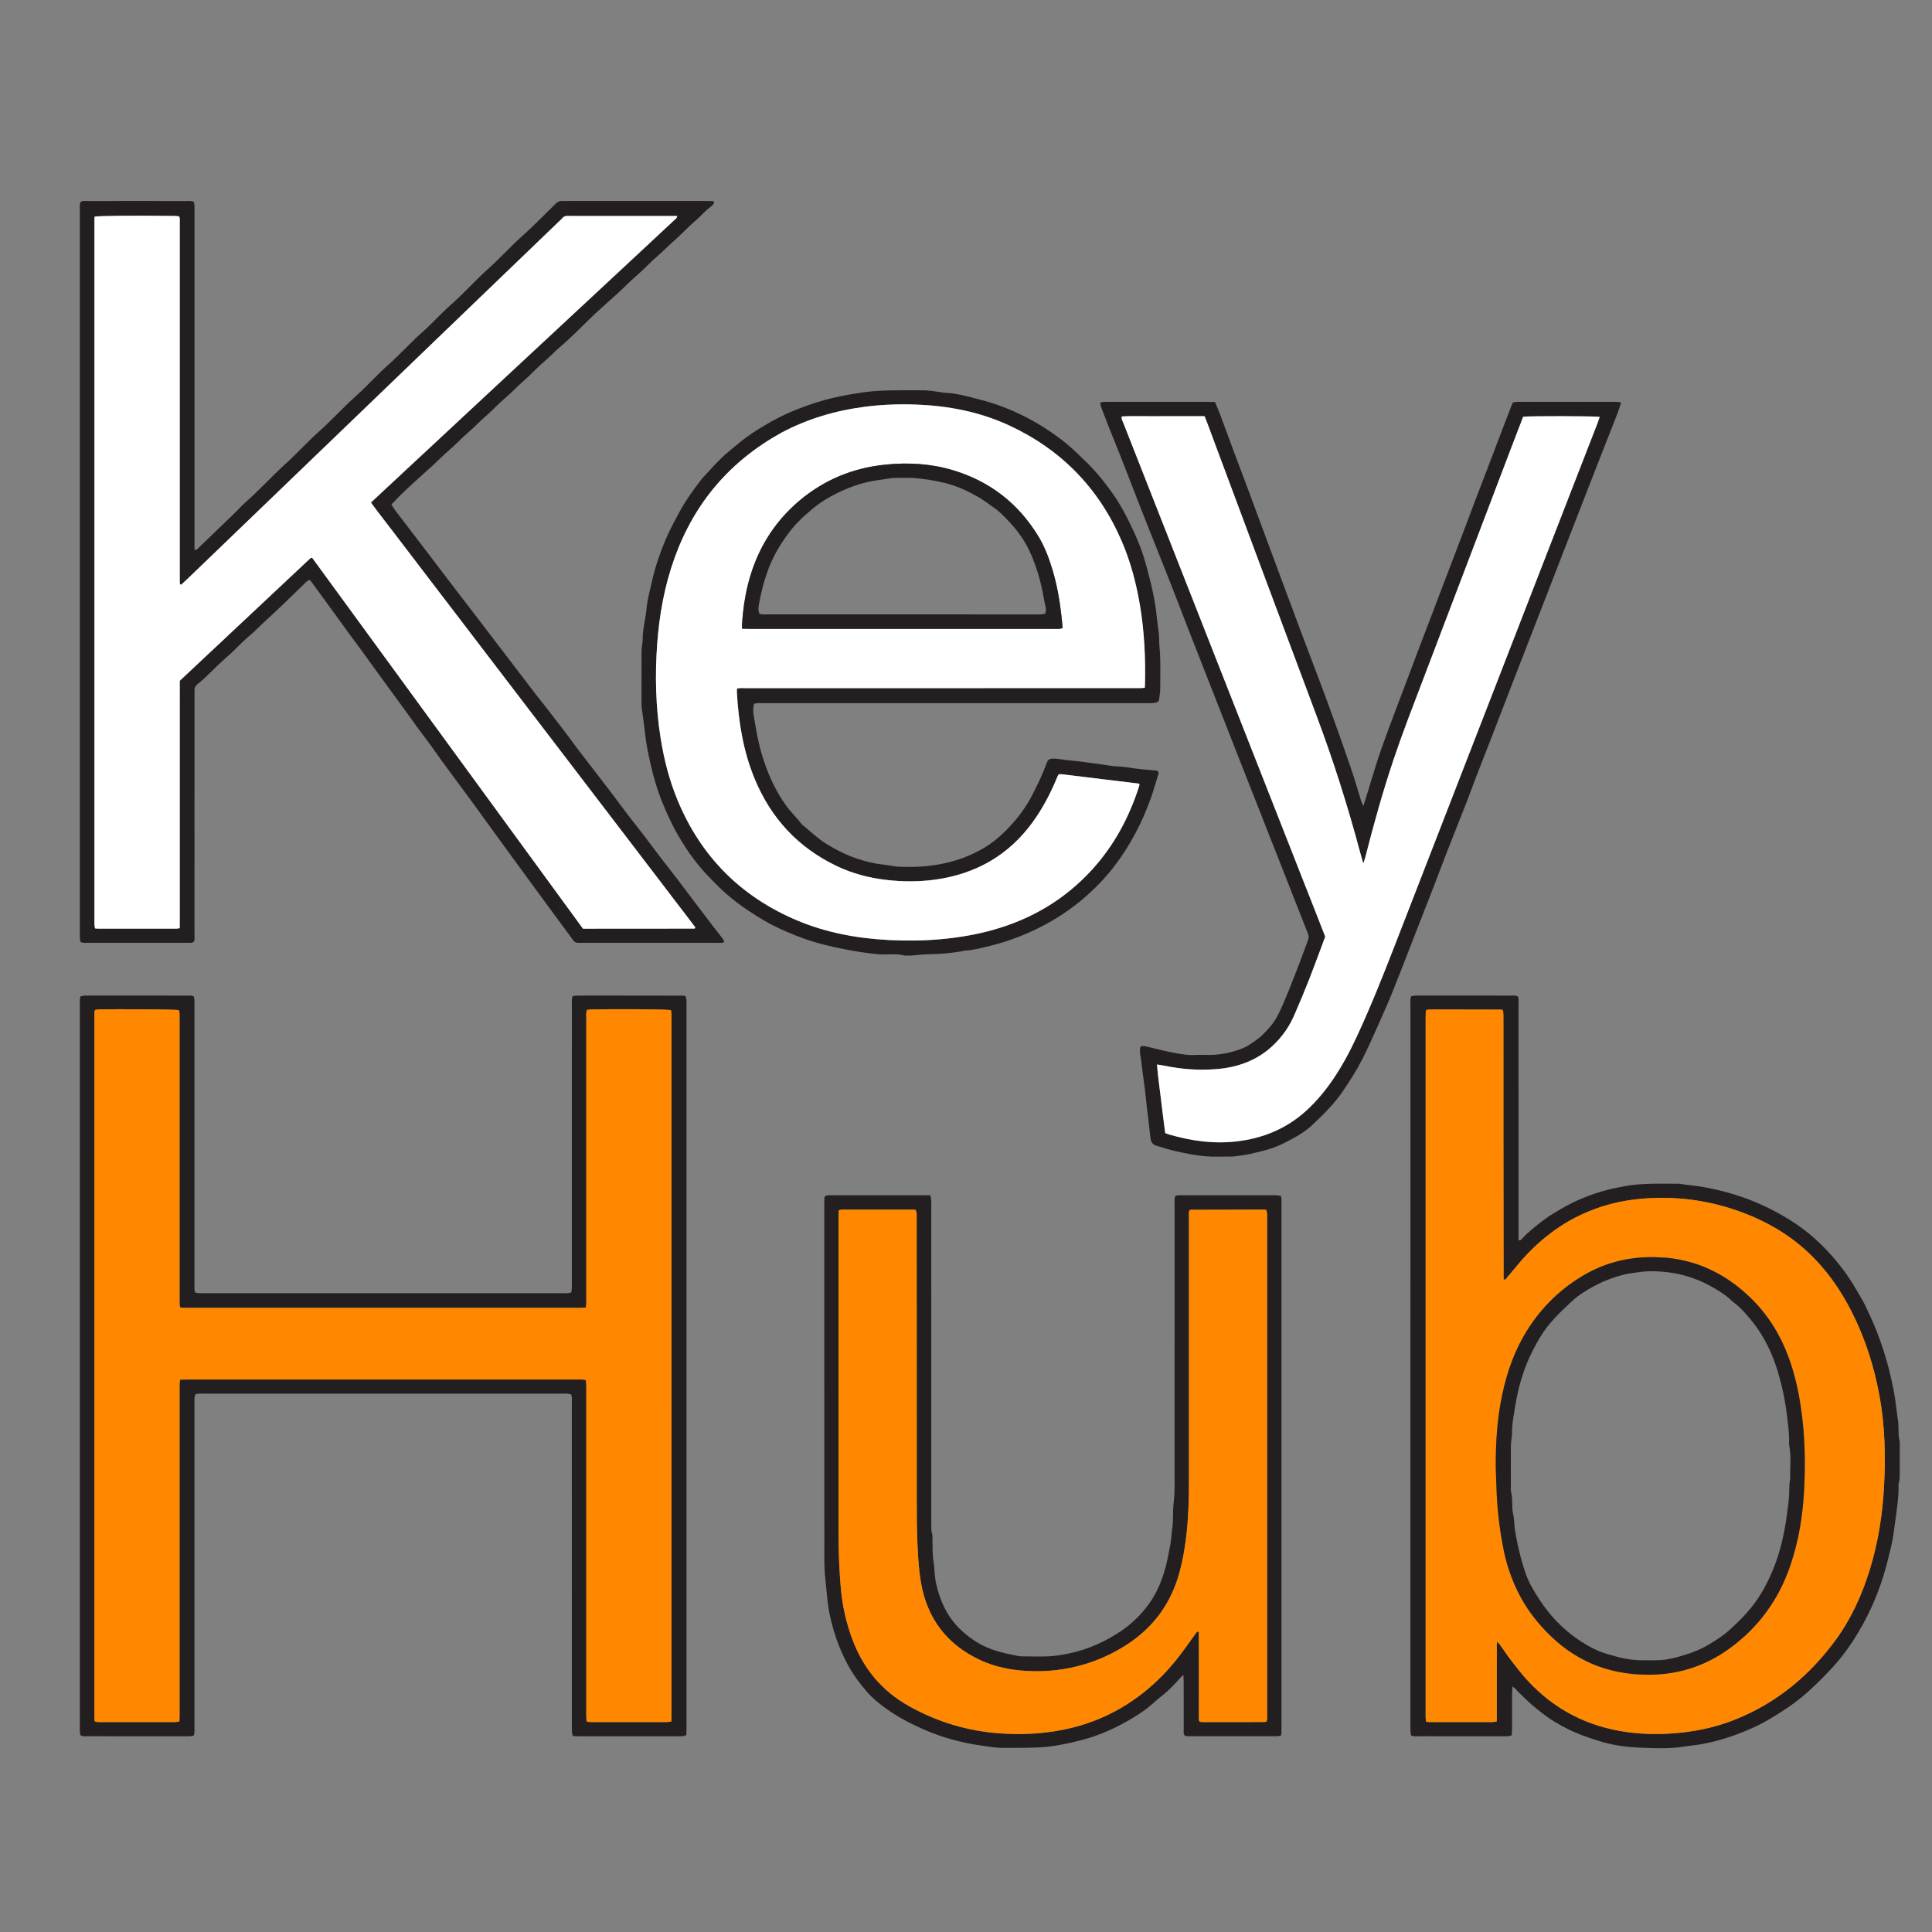 <svg version="1.1" id="Layer_1" xmlns="http://www.w3.org/2000/svg" xmlns:xlink="http://www.w3.org/1999/xlink" x="0px" y="0px"
	 width="100%" viewBox="0 0 6000 6000" enable-background="new 0 0 6000 6000" xml:space="preserve">
<rect x="0" y="0" width="6000" height="6000" fill="#808080" stroke="none"/>
<path fill="#231f20" opacity="1" stroke="none" 
	d="
M1888,3091.867 
	C1967.325,3091.946 2044.649,3092.017 2121.974,3092.159 
	C2123.915,3092.162 2125.854,3092.956 2128.841,3093.611 
	C2129.773,3096.926 2131.336,3100.542 2131.71,3104.276 
	C2132.239,3109.559 2131.915,3114.929 2131.915,3120.262 
	C2131.919,3868.202 2131.919,4616.143 2131.903,5364.083 
	C2131.903,5372.023 2131.669,5379.963 2131.533,5388.603 
	C2126.95,5389.928 2123.349,5391.474 2119.618,5391.919 
	C2115.014,5392.468 2110.301,5392.125 2105.635,5392.126 
	C2004.309,5392.131 1902.984,5392.141 1801.659,5392.106 
	C1794.406,5392.103 1787.154,5391.76 1779.218,5391.558 
	C1777.982,5386.877 1776.429,5383.226 1776.159,5379.481 
	C1775.679,5372.848 1775.956,5366.159 1775.956,5359.493 
	C1775.953,5025.52 1775.964,4691.546 1775.89,4357.573 
	C1775.888,4349.01 1777.271,4340.27 1773.823,4330.818 
	C1770.525,4330.01 1766.851,4328.636 1763.086,4328.304 
	C1757.792,4327.837 1752.43,4328.124 1747.097,4328.124 
	C1375.794,4328.122 1004.49,4328.111 633.186,4328.188 
	C624.645,4328.19 615.897,4326.72 606.455,4330.43 
	C605.693,4333.755 604.336,4337.447 604.098,4341.21 
	C603.678,4347.851 603.922,4354.535 603.922,4361.201 
	C603.919,4695.174 603.927,5029.148 603.872,5363.122 
	C603.87,5371.659 605.002,5380.363 601.855,5389.729 
	C598.089,5390.511 594.372,5391.543 590.586,5391.991 
	C587.296,5392.38 583.929,5392.126 580.596,5392.126 
	C477.271,5392.129 373.946,5392.156 270.621,5392.066 
	C264.102,5392.06 257.28,5393.455 249.924,5388.91 
	C249.392,5386.007 248.317,5382.252 248.095,5378.447 
	C247.746,5372.467 247.955,5366.454 247.955,5360.455 
	C247.953,4614.514 247.948,3868.573 248.005,3122.632 
	C248.006,3113.45 246.774,3104.084 250.049,3094.1 
	C253.991,3093.353 257.739,3092.466 261.538,3091.986 
	C264.165,3091.655 266.863,3091.871 269.529,3091.871 
	C373.521,3091.868 477.512,3091.842 581.504,3091.931 
	C588.009,3091.937 594.846,3090.491 602.13,3095.216 
	C602.62,3098.189 603.613,3101.97 603.79,3105.789 
	C604.098,3112.442 603.917,3119.117 603.917,3125.783 
	C603.919,3413.094 603.906,3700.405 603.98,3987.715 
	C603.982,3996.209 602.555,4004.953 606.431,4014.258 
	C610.221,4014.885 613.993,4015.8 617.811,4016.068 
	C622.456,4016.394 627.139,4016.191 631.805,4016.191 
	C1003.775,4016.194 1375.746,4016.204 1747.716,4016.129 
	C1756.192,4016.127 1764.95,4017.644 1774.151,4013.535 
	C1774.74,4009.693 1775.667,4005.896 1775.833,4002.067 
	C1776.121,3995.413 1775.951,3988.738 1775.951,3982.072 
	C1775.953,3694.762 1775.941,3407.451 1776.014,3120.141 
	C1776.016,3111.658 1774.583,3102.913 1778.629,3093.369 
	C1784.44,3092.868 1790.228,3091.966 1796.021,3091.938 
	C1826.013,3091.791 1856.007,3091.868 1888,3091.867 
M1800.968,4061.802 
	C1396.322,4061.802 991.675,4061.804 587.029,4061.803 
	C581.696,4061.803 576.354,4061.971 571.033,4061.72 
	C567.201,4061.541 563.395,4060.795 559.46,4060.287 
	C556.515,4051.567 557.664,4043.542 557.662,4035.694 
	C557.598,3746.374 557.608,3457.054 557.606,3167.735 
	C557.606,3161.069 557.783,3154.393 557.475,3147.74 
	C557.301,3143.984 556.305,3140.266 555.746,3136.931 
	C538.013,3134.512 354.207,3133.264 304.792,3135.13 
	C301.596,3135.25 298.426,3136.047 295.306,3136.52 
	C294.457,3139.082 293.312,3140.924 293.312,3142.766 
	C293.226,3875.393 293.217,4608.019 293.288,5340.646 
	C293.288,5342.474 294.479,5344.302 295.398,5346.949 
	C299.193,5347.33 303.044,5348.05 306.896,5348.053 
	C386.226,5348.113 465.555,5348.118 544.885,5348 
	C548.67,5347.995 552.453,5346.747 557.347,5345.881 
	C557.439,5336.576 557.597,5327.97 557.597,5319.364 
	C557.61,4984.046 557.608,4648.729 557.61,4313.411 
	C557.61,4307.412 557.45,4301.403 557.728,4295.416 
	C557.877,4292.214 558.803,4289.047 559.619,4284.528 
	C568.016,4284.391 575.886,4284.15 583.757,4284.15 
	C987.071,4284.132 1390.385,4284.134 1793.699,4284.135 
	C1798.366,4284.135 1803.043,4283.959 1807.695,4284.218 
	C1811.514,4284.431 1815.304,4285.169 1819.57,4285.736 
	C1822.039,4305.202 1820.514,4323.801 1820.786,4342.33 
	C1821.06,4360.992 1820.846,4379.661 1820.846,4398.326 
	C1820.846,4416.992 1820.846,4435.658 1820.846,4454.324 
	C1820.846,4472.989 1820.846,4491.655 1820.846,4510.321 
	C1820.846,4528.32 1820.846,4546.319 1820.846,4564.318 
	C1820.846,4582.984 1820.846,4601.65 1820.846,4620.316 
	C1820.846,4638.981 1820.846,4657.647 1820.846,4676.313 
	C1820.846,4694.979 1820.846,4713.645 1820.846,4732.311 
	C1820.846,4750.976 1820.846,4769.642 1820.846,4788.308 
	C1820.846,4806.974 1820.846,4825.639 1820.846,4844.305 
	C1820.846,4862.971 1820.846,4881.637 1820.846,4900.303 
	C1820.846,4918.968 1820.846,4937.634 1820.846,4956.3 
	C1820.846,4974.966 1820.846,4993.631 1820.846,5012.297 
	C1820.846,5030.963 1820.846,5049.629 1820.846,5068.294 
	C1820.846,5086.293 1820.846,5104.293 1820.846,5122.292 
	C1820.846,5140.958 1820.846,5159.624 1820.846,5178.29 
	C1820.846,5196.955 1820.846,5215.621 1820.846,5234.287 
	C1820.846,5252.953 1820.715,5271.619 1820.884,5290.284 
	C1821.05,5308.78 1820.108,5327.331 1821.656,5346.751 
	C1827.419,5347.281 1831.895,5348.048 1836.372,5348.053 
	C1914.368,5348.124 1992.364,5348.128 2070.361,5348.03 
	C2074.821,5348.024 2079.281,5347.001 2085.026,5346.293 
	C2085.149,5336.855 2085.36,5328.291 2085.36,5319.727 
	C2085.375,4601.094 2085.374,3882.461 2085.372,3163.829 
	C2085.372,3158.496 2085.557,3153.15 2085.256,3147.834 
	C2085.043,3144.062 2084.155,3140.328 2083.629,3136.963 
	C2063.954,3134.221 1909.59,3133.129 1834.715,3135.101 
	C1830.854,3135.202 1827.012,3135.977 1822.64,3136.501 
	C1819.739,3145.479 1820.9,3154.164 1820.898,3162.665 
	C1820.836,3451.984 1820.846,3741.304 1820.846,4030.624 
	C1820.846,4036.624 1821.026,4042.631 1820.772,4048.62 
	C1820.611,4052.439 1819.805,4056.231 1819.213,4060.584 
	C1813.847,4061.031 1809.272,4061.412 1800.968,4061.802 
z"/>
<path fill="#231f20" opacity="1" stroke="none" 
	d="
M1690.383,2189.675 
	C1712.735,2218.724 1734.402,2246.49 1755.793,2274.466 
	C1766.691,2288.718 1777.034,2303.394 1787.745,2317.792 
	C1794.487,2326.856 1801.421,2335.778 1808.313,2344.73 
	C1837.51,2382.649 1866.85,2420.46 1895.886,2458.502 
	C1913.633,2481.753 1930.732,2505.498 1948.474,2528.752 
	C1965.003,2550.415 1982.169,2571.591 1998.742,2593.22 
	C2016.538,2616.444 2033.824,2640.057 2051.601,2663.296 
	C2068.55,2685.454 2085.987,2707.24 2102.949,2729.389 
	C2120.323,2752.078 2137.345,2775.035 2154.585,2797.826 
	C2174.235,2823.804 2193.891,2849.779 2213.675,2875.656 
	C2223.768,2888.859 2234.255,2901.761 2244.312,2914.991 
	C2246.54,2917.921 2247.705,2921.658 2249.676,2925.668 
	C2242.073,2929.297 2235.388,2927.96 2228.979,2927.968 
	C2149.656,2928.062 2070.332,2928.029 1991.009,2928.029 
	C1930.349,2928.029 1869.69,2928.031 1809.031,2928.026 
	C1804.365,2928.026 1799.698,2927.887 1795.034,2927.98 
	C1788.493,2928.112 1783.912,2925.413 1780.011,2919.985 
	C1766.037,2900.54 1751.612,2881.418 1737.418,2862.13 
	C1704.309,2817.138 1671.153,2772.179 1638.166,2727.097 
	C1601.645,2677.184 1565.257,2627.174 1528.878,2577.157 
	C1511.277,2552.958 1493.986,2528.531 1476.28,2504.41 
	C1440.086,2455.1 1403.651,2405.966 1367.441,2356.667 
	C1358.387,2344.341 1350.016,2331.512 1340.969,2319.181 
	C1324.867,2297.233 1308.411,2275.545 1292.257,2253.635 
	C1283.969,2242.395 1276.113,2230.838 1267.891,2219.549 
	C1244.401,2187.3 1220.771,2155.153 1197.295,2122.894 
	C1172.64,2089.015 1148.148,2055.016 1123.489,2021.14 
	C1109.007,2001.246 1094.269,1981.54 1079.768,1961.661 
	C1057.82,1931.572 1036.001,1901.389 1014.086,1871.276 
	C997.661,1848.707 981.187,1826.173 964.659,1803.678 
	C963.939,1802.698 962.468,1802.27 960.279,1800.932 
	C957.542,1802.737 954.131,1804.562 951.237,1807.001 
	C947.681,1809.998 944.602,1813.554 941.238,1816.787 
	C903.788,1852.768 867.072,1889.563 828.54,1924.345 
	C809.747,1941.31 792.432,1959.865 773.073,1976.033 
	C749.986,1995.316 730.292,2018.069 707.625,2037.569 
	C682.828,2058.901 660.185,2082.34 636.587,2104.846 
	C628.904,2112.174 620.482,2118.727 612.38,2125.613 
	C606.397,2130.698 603.542,2137.018 604.015,2144.976 
	C604.331,2150.29 604.058,2155.638 604.058,2160.97 
	C604.057,2406.94 604.073,2652.91 603.99,2898.879 
	C603.987,2907.417 605.466,2916.165 602.31,2924.104 
	C597.003,2929.38 590.704,2927.932 584.893,2927.959 
	C554.231,2928.101 523.568,2928.029 492.905,2928.029 
	C419.58,2928.03 346.256,2928.073 272.932,2927.96 
	C265.736,2927.949 258.28,2929.414 250.193,2925.22 
	C249.569,2922.195 248.366,2918.471 248.119,2914.684 
	C247.728,2908.709 247.959,2902.692 247.959,2896.693 
	C247.957,2149.452 247.952,1402.211 248.011,654.97 
	C248.012,645.788 246.75,636.419 249.612,627.789 
	C256.84,622.505 264.413,624.32 271.525,624.294 
	C317.519,624.129 363.513,624.209 409.508,624.209 
	C466.167,624.209 522.827,624.152 579.486,624.282 
	C586.655,624.299 594.131,622.785 602.184,627.269 
	C602.719,630.414 603.741,634.179 603.923,637.983 
	C604.24,644.635 604.055,651.311 604.055,657.976 
	C604.058,1000.601 604.057,1343.225 604.057,1685.849 
	C604.057,1693.077 604.057,1700.304 604.057,1706.94 
	C609.359,1709.466 611.523,1706.418 613.785,1704.241 
	C652.161,1667.297 690.532,1630.345 728.804,1593.292 
	C741.254,1581.238 752.827,1568.215 765.826,1556.802 
	C807.923,1519.841 845.245,1477.903 886.727,1440.45 
	C922.385,1408.256 954.467,1372.485 990.251,1340.629 
	C1029.118,1306.028 1063.788,1267.137 1102.506,1232.586 
	C1138.359,1200.59 1170.332,1164.711 1206.071,1132.799 
	C1242.393,1100.367 1274.961,1064.082 1311.27,1031.843 
	C1342.716,1003.922 1370.666,972.508 1402.068,944.754 
	C1442.562,908.965 1478.461,868.466 1518.602,832.503 
	C1554.388,800.442 1586.413,764.613 1622.173,732.731 
	C1658.025,700.768 1691.268,666.245 1725.509,632.698 
	C1731.713,626.618 1738.307,623.511 1746.88,624.175 
	C1750.193,624.432 1753.542,624.21 1756.875,624.21 
	C1902.857,624.209 2048.839,624.203 2194.821,624.227 
	C2202.037,624.228 2209.254,624.49 2215.427,624.609 
	C2218.917,629.562 2216.999,632.283 2214.681,634.765 
	C2211.954,637.685 2209.388,640.939 2206.147,643.166 
	C2188.961,654.973 2176.254,671.653 2160.498,684.897 
	C2135.973,705.511 2114.605,729.443 2090.505,750.339 
	C2074.367,764.332 2059.854,779.964 2043.654,793.713 
	C2019.744,814.008 1998.779,837.422 1975.092,857.758 
	C1956.335,873.863 1939.372,891.661 1921.22,908.279 
	C1897.687,929.823 1873.586,950.749 1850.113,972.357 
	C1836.389,984.991 1823.573,998.606 1810.063,1011.479 
	C1786.456,1033.971 1763.423,1057.166 1738.608,1078.252 
	C1722.824,1091.665 1708.89,1106.92 1693.14,1120.172 
	C1668.625,1140.799 1647.296,1164.791 1623.177,1185.651 
	C1604.996,1201.376 1588.927,1219.247 1570.593,1234.577 
	C1548.558,1253.001 1529.548,1274.577 1507.815,1293.09 
	C1489.506,1308.687 1473.426,1326.529 1455.19,1341.978 
	C1434.309,1359.667 1416.003,1380.065 1395.235,1397.644 
	C1377.378,1412.76 1361.348,1429.603 1344.18,1445.321 
	C1319.666,1467.766 1294.557,1489.565 1270.238,1512.216 
	C1251.759,1529.427 1233.788,1547.218 1215.698,1566.498 
	C1219.526,1572.711 1222.498,1578.576 1226.412,1583.724 
	C1261.015,1629.225 1295.814,1674.576 1330.495,1720.017 
	C1355.902,1753.306 1381.155,1786.713 1406.593,1819.977 
	C1433.247,1854.832 1460.077,1889.551 1486.762,1924.381 
	C1507.776,1951.809 1528.684,1979.319 1549.646,2006.789 
	C1588.761,2058.046 1627.84,2109.331 1667.034,2160.527 
	C1674.309,2170.03 1682.056,2179.171 1690.383,2189.675 
M1418.805,992.8 
	C1142.161,1259.003 865.52,1525.209 588.864,1791.4 
	C580.703,1799.253 572.389,1806.948 564.133,1814.702 
	C563.664,1815.143 563.103,1815.693 562.533,1815.762 
	C561.94,1815.833 561.285,1815.381 560.656,1815.159 
	C560.17,1814.802 559.543,1814.536 559.236,1814.063 
	C558.888,1813.529 558.789,1812.816 558.651,1812.165 
	C558.515,1811.519 558.443,1810.857 558.385,1810.198 
	C558.326,1809.534 558.31,1808.867 558.292,1808.2 
	C558.273,1807.534 558.272,1806.868 558.267,1806.201 
	C558.261,1805.535 558.259,1804.868 558.257,1804.202 
	C558.255,1803.535 558.256,1802.868 558.256,1802.202 
	C558.256,1800.869 558.256,1799.536 558.256,1798.202 
	C558.257,1429.589 558.257,1060.976 558.257,692.363 
	C558.257,691.696 558.256,691.029 558.256,690.363 
	C558.256,689.696 558.256,689.03 558.255,688.363 
	C558.253,687.03 558.252,685.697 558.249,684.364 
	C558.247,683.697 558.243,683.031 558.237,682.364 
	C558.231,681.698 558.232,681.031 558.212,680.365 
	C558.193,679.699 558.16,679.033 558.118,678.368 
	C558.076,677.703 558.083,677.025 557.946,676.378 
	C557.813,675.745 557.564,675.128 557.298,674.533 
	C557.027,673.926 556.674,673.356 555.84,671.813 
	C551.932,671.458 547.424,670.746 542.908,670.684 
	C424.978,669.067 310.783,669.964 293.813,672.823 
	C292.814,680.892 293.265,689.491 293.265,698.027 
	C293.244,1417.922 293.245,2137.818 293.246,2857.714 
	C293.246,2862.38 293.024,2867.06 293.323,2871.707 
	C293.568,2875.527 294.434,2879.307 295.041,2883.208 
	C298.554,2883.559 301.18,2884.048 303.807,2884.05 
	C385.129,2884.09 466.45,2884.097 547.772,2884.028 
	C550.83,2884.025 553.888,2883.214 558.227,2882.597 
	C558.283,2844.785 558.25,2808.219 558.256,2771.654 
	C558.261,2734.992 558.257,2698.331 558.257,2661.669 
	C558.257,2625.008 558.257,2588.347 558.257,2551.686 
	C558.257,2515.691 558.257,2479.696 558.257,2443.701 
	C558.257,2407.04 558.257,2370.378 558.257,2333.717 
	C558.257,2297.056 558.254,2260.394 558.258,2223.733 
	C558.261,2187.131 558.271,2150.53 558.279,2114.217 
	C694.316,1986.584 829.424,1859.823 964.546,1733.078 
	C965.016,1732.637 965.677,1732.235 966.291,1732.159 
	C966.907,1732.083 967.575,1732.439 970.037,1733.074 
	C1249.616,2115.98 1530.051,2500.059 1810.453,2884.094 
	C1817.57,2884.094 1823.542,2884.098 1829.515,2884.094 
	C1938.162,2884.021 2046.809,2883.948 2155.457,2883.863 
	C2156.116,2883.862 2156.896,2883.87 2157.402,2883.54 
	C2157.878,2883.229 2158.067,2882.476 2159.407,2880.099 
	C2139.426,2853.194 2118.281,2826.073 2097.427,2798.741 
	C2076.407,2771.192 2055.369,2743.657 2034.338,2716.116 
	C2013.307,2688.575 1992.276,2661.035 1971.244,2633.496 
	C1950.211,2605.957 1929.181,2578.416 1908.143,2550.881 
	C1887.105,2523.345 1866.055,2495.819 1845.017,2468.283 
	C1823.979,2440.748 1802.948,2413.206 1781.912,2385.669 
	C1760.876,2358.132 1739.846,2330.591 1718.798,2303.063 
	C1698.155,2276.064 1677.484,2249.087 1656.84,2222.089 
	C1635.792,2194.561 1614.761,2167.02 1593.725,2139.483 
	C1572.69,2111.947 1551.654,2084.409 1530.623,2056.869 
	C1509.591,2029.329 1488.572,2001.779 1467.535,1974.243 
	C1446.498,1946.707 1425.443,1919.185 1404.401,1891.652 
	C1383.359,1864.12 1362.319,1836.586 1341.285,1809.047 
	C1320.251,1781.509 1299.228,1753.962 1278.194,1726.424 
	C1257.16,1698.885 1236.065,1671.392 1215.093,1643.806 
	C1194.267,1616.409 1172.872,1589.429 1152.05,1560.708 
	C1160.674,1552.59 1168.356,1545.288 1176.113,1538.067 
	C1305.397,1417.714 1434.678,1297.359 1563.984,1177.03 
	C1692.315,1057.61 1820.676,938.223 1949.017,818.814 
	C1996.839,774.319 2044.683,729.846 2092.381,685.219 
	C2096.358,681.498 2102.028,678.597 2103.165,670.639 
	C2096.739,670.639 2091.486,670.639 2086.234,670.639 
	C1980.916,670.639 1875.598,670.638 1770.28,670.638 
	C1768.947,670.638 1767.605,670.739 1766.282,670.623 
	C1757.836,669.883 1750.434,671.666 1745.067,678.904 
	C1743.891,680.49 1742.247,681.731 1740.806,683.117 
	C1634.145,785.681 1527.484,888.244 1418.805,992.8 
z"/>
<path fill="#231f20" opacity="1" stroke="none" 
	d="
M3899.299,3231.373 
	C3918.802,3218.016 3933.562,3201.742 3947.625,3184.857 
	C3965.33,3163.596 3976.026,3138.211 3986.788,3113.233 
	C4003.372,3074.744 4018.373,3035.564 4033.591,2996.5 
	C4043.496,2971.074 4052.552,2945.317 4062.081,2919.742 
	C4064.518,2913.2 4064.741,2906.732 4062.253,2900.235 
	C4059.396,2892.776 4056.398,2885.371 4053.474,2877.938 
	C4021.559,2796.804 3989.66,2715.664 3957.729,2634.537 
	C3923.115,2546.592 3888.439,2458.67 3853.852,2370.714 
	C3827.06,2302.581 3800.359,2234.412 3773.622,2166.257 
	C3746.885,2098.101 3720.06,2029.98 3693.45,1961.775 
	C3673.861,1911.564 3654.827,1861.135 3635.062,1810.993 
	C3605.778,1736.696 3575.896,1662.634 3546.594,1588.344 
	C3526.569,1537.577 3507.25,1486.532 3487.327,1435.725 
	C3473.233,1399.786 3458.59,1364.063 3444.322,1328.192 
	C3436.204,1307.785 3428.224,1287.321 3420.463,1266.776 
	C3418.656,1261.995 3417.992,1256.782 3416.637,1251.071 
	C3420.131,1249.844 3422.467,1248.452 3424.885,1248.288 
	C3430.86,1247.883 3436.873,1247.983 3442.871,1247.982 
	C3544.857,1247.97 3646.844,1247.959 3748.83,1248 
	C3756.728,1248.003 3764.625,1248.386 3773.264,1248.612 
	C3778.945,1262.299 3784.653,1274.982 3789.521,1287.981 
	C3804.228,1327.248 3818.5,1366.677 3833.147,1405.967 
	C3847.794,1445.255 3862.759,1484.425 3877.452,1523.697 
	C3887.715,1551.128 3897.714,1578.657 3907.902,1606.116 
	C3929.435,1664.15 3951.008,1722.168 3972.576,1780.188 
	C3993.913,1837.586 4015.12,1895.033 4036.65,1952.358 
	C4058.413,2010.302 4080.686,2068.054 4102.388,2126.021 
	C4118.022,2167.784 4133.316,2209.679 4148.343,2251.665 
	C4164.944,2298.048 4181.524,2344.449 4197.243,2391.135 
	C4208.069,2423.29 4217.356,2455.96 4227.487,2488.352 
	C4228.805,2492.565 4231.051,2496.488 4234.051,2503.192 
	C4240.465,2482.611 4246.023,2464.929 4251.474,2447.214 
	C4254.017,2438.951 4256.196,2430.575 4258.808,2422.335 
	C4268.855,2390.635 4278.279,2358.711 4289.303,2327.352 
	C4304.532,2284.03 4320.899,2241.106 4336.963,2198.08 
	C4349.301,2165.036 4361.939,2132.104 4374.414,2099.11 
	C4386.418,2067.359 4398.344,2035.578 4410.378,2003.838 
	C4420.287,1977.702 4430.305,1951.607 4440.272,1925.492 
	C4451.9,1895.025 4463.539,1864.563 4475.148,1834.089 
	C4484.862,1808.588 4494.504,1783.06 4504.24,1757.567 
	C4516.112,1726.48 4528.14,1695.452 4539.933,1664.335 
	C4553.85,1627.614 4567.5,1590.792 4581.433,1554.078 
	C4592.767,1524.21 4604.396,1494.454 4615.808,1464.615 
	C4628.884,1430.425 4641.835,1396.187 4654.895,1361.99 
	C4667.955,1327.795 4681.068,1293.62 4694.204,1259.454 
	C4695.387,1256.375 4696.911,1253.426 4698.619,1249.663 
	C4703.054,1249.11 4707.571,1248.059 4712.09,1248.055 
	C4814.743,1247.961 4917.396,1247.959 5020.049,1248.055 
	C5024.453,1248.059 5028.855,1249.156 5034.875,1249.96 
	C5030.318,1263.134 5026.629,1275.072 5022.097,1286.681 
	C4999.342,1344.96 4976.262,1403.111 4953.496,1461.386 
	C4925.404,1533.299 4897.486,1605.28 4869.537,1677.248 
	C4843.998,1743.013 4818.54,1808.81 4793.006,1874.577 
	C4765.307,1945.919 4737.502,2017.221 4709.851,2088.582 
	C4686.524,2148.782 4663.413,2209.065 4640.091,2269.268 
	C4622.06,2315.811 4603.74,2362.241 4585.762,2408.804 
	C4574.016,2439.228 4562.905,2469.898 4551.055,2500.281 
	C4532.677,2547.4 4513.732,2594.299 4495.366,2641.423 
	C4479.416,2682.351 4463.994,2723.485 4448.223,2764.483 
	C4439.861,2786.217 4431.23,2807.846 4422.758,2829.538 
	C4407.261,2869.215 4391.819,2908.914 4376.304,2948.584 
	C4358.368,2994.444 4340.843,3040.471 4322.26,3086.067 
	C4308.448,3119.957 4293.565,3153.424 4278.552,3186.806 
	C4262.989,3221.412 4247.678,3256.19 4230.447,3289.97 
	C4212.924,3324.321 4192.22,3356.848 4170.419,3388.814 
	C4143.86,3427.754 4110.664,3460.253 4076.946,3492.356 
	C4056.67,3511.662 4032.75,3526.534 4008.047,3539.608 
	C3989.834,3549.248 3971.182,3558.595 3951.765,3565.281 
	C3929.211,3573.045 3905.735,3578.327 3882.413,3583.598 
	C3866.918,3587.099 3851.007,3588.794 3835.25,3591.073 
	C3830.656,3591.738 3825.954,3591.796 3821.298,3591.85 
	C3809.301,3591.99 3797.295,3591.729 3785.305,3592.068 
	C3755.938,3592.899 3727.012,3590.045 3698.076,3584.717 
	C3663.355,3578.323 3629.088,3570.553 3595.639,3559.255 
	C3591.852,3557.976 3587.72,3557.209 3584.424,3555.133 
	C3581.278,3553.151 3578.228,3550.169 3576.562,3546.9 
	C3574.49,3542.833 3573.33,3538.09 3572.744,3533.516 
	C3570.974,3519.696 3569.78,3505.803 3568.162,3491.963 
	C3565.774,3471.545 3563.113,3451.16 3560.76,3430.739 
	C3559.013,3415.574 3557.783,3400.348 3555.937,3385.197 
	C3554.013,3369.399 3551.541,3353.668 3549.468,3337.888 
	C3547.568,3323.412 3545.911,3308.904 3544.082,3294.418 
	C3543.417,3289.155 3542.792,3283.869 3541.746,3278.675 
	C3539.895,3269.478 3539.149,3260.363 3541.57,3251.186 
	C3547.511,3246.989 3553.164,3248.453 3559.086,3249.838 
	C3590.131,3257.104 3621.027,3265.275 3652.38,3270.847 
	C3671.204,3274.193 3690.354,3277.394 3709.858,3276.355 
	C3725.146,3275.541 3740.512,3276.22 3755.844,3276.179 
	C3793.621,3276.076 3829.854,3267.866 3864.444,3253.324 
	C3876.509,3248.251 3886.983,3239.395 3899.299,3231.373 
M4641.192,1527.37 
	C4640.765,1528.636 4640.379,1529.918 4639.904,1531.166 
	C4566.047,1725.284 4492.184,1919.401 4418.319,2113.518 
	C4387.309,2195.015 4355.632,2276.259 4327.852,2358.957 
	C4294.333,2458.734 4266.169,2560.037 4240.146,2661.973 
	C4238.75,2667.441 4236.733,2672.75 4233.888,2681.614 
	C4229.885,2667.694 4226.781,2657.547 4224.05,2647.301 
	C4185.613,2503.119 4140.492,2361.123 4088.062,2221.361 
	C3974.432,1918.452 3861.735,1615.193 3748.637,1312.084 
	C3746.345,1305.94 3743.812,1299.886 3740.903,1292.558 
	C3711.991,1292.5 3683.435,1292.536 3654.881,1292.53 
	C3626.217,1292.524 3597.552,1292.349 3568.89,1292.579 
	C3540.531,1292.806 3512.127,1291.55 3483.644,1293.371 
	C3482.291,1302.486 3486.81,1308.817 3489.391,1315.386 
	C3692.152,1831.514 3895.074,2347.578 4097.973,2863.652 
	C4104.041,2879.088 4109.998,2894.567 4115.572,2908.909 
	C4098.936,2953.334 4083.334,2996.545 4066.57,3039.3 
	C4051.751,3077.093 4036.199,3114.625 4019.843,3151.776 
	C4012.367,3168.754 4003.549,3185.488 3992.994,3200.704 
	C3941.775,3274.544 3869.876,3312.342 3781.119,3319.958 
	C3725.587,3324.723 3670.63,3321.011 3616.114,3309.673 
	C3609.091,3308.212 3601.94,3307.364 3593.156,3305.962 
	C3595.769,3342.481 3601.419,3377.15 3605.279,3411.986 
	C3609.225,3447.616 3614.197,3483.131 3618.733,3518.799 
	C3623.601,3520.591 3627.238,3522.18 3631.016,3523.285 
	C3699.442,3543.295 3768.738,3552.979 3840.268,3544.698 
	C3922.182,3535.212 3994.617,3505.409 4056.005,3449.82 
	C4088.305,3420.57 4115.805,3387.25 4140.293,3351.311 
	C4169.646,3308.232 4193.688,3262.228 4215.546,3215.034 
	C4258.098,3123.159 4295.463,3029.122 4332.082,2934.775 
	C4511.047,2473.675 4690.032,2012.582 4869.022,1551.492 
	C4899.857,1472.059 4930.767,1392.656 4961.589,1313.219 
	C4963.934,1307.174 4965.854,1300.965 4968.038,1294.64 
	C4951.199,1292.005 4752.379,1291.659 4730.295,1294.212 
	C4700.828,1370.371 4671.744,1447.496 4641.192,1527.37 
z"/>
<path fill="#231f20" opacity="1" stroke="none" 
	d="
M2580.709,3711.971 
	C2684.503,3711.971 2786.378,3711.968 2888.831,3711.972 
	C2890.162,3717.404 2891.609,3721.079 2891.863,3724.835 
	C2892.311,3731.472 2892.053,3738.158 2892.054,3744.824 
	C2892.087,4074.115 2892.113,4403.407 2892.156,4732.698 
	C2892.157,4743.337 2891.732,4753.953 2894.925,4764.418 
	C2896.244,4768.742 2895.66,4773.666 2895.82,4778.322 
	C2896.637,4802.22 2895.066,4826.102 2899.277,4850.014 
	C2901.782,4864.234 2901.831,4879.03 2903.338,4893.573 
	C2906.049,4919.741 2913.204,4944.477 2922.494,4968.723 
	C2936.51,5005.299 2957.574,5037.491 2986.391,5064.066 
	C3013.517,5089.082 3044.047,5108.977 3079,5121.752 
	C3107.251,5132.08 3136.461,5138.304 3165.982,5143.338 
	C3170.542,5144.116 3175.283,5143.99 3179.941,5143.999 
	C3206.604,5144.05 3233.332,5145.16 3259.908,5143.639 
	C3280.356,5142.469 3300.825,5138.963 3320.914,5134.734 
	C3378.969,5122.515 3432.187,5098.475 3481.303,5065.515 
	C3516.464,5041.92 3546.215,5012.225 3570.498,4977.742 
	C3591.294,4948.209 3605.464,4915.08 3616.044,4880.439 
	C3624.418,4853.023 3629.106,4824.815 3634.649,4796.817 
	C3637.731,4781.251 3637.628,4765.079 3640.21,4749.385 
	C3644.671,4722.277 3641.48,4694.716 3644.794,4667.828 
	C3649.636,4628.532 3647.603,4589.343 3647.656,4550.144 
	C3648.022,4280.179 3647.838,4010.213 3647.902,3740.248 
	C3647.904,3731.757 3646.627,3723.036 3649.995,3714.616 
	C3657.316,3710.799 3664.758,3712.034 3671.915,3712.026 
	C3752.571,3711.937 3833.228,3711.969 3913.884,3711.97 
	C3929.882,3711.97 3945.882,3711.841 3961.877,3712.052 
	C3967.019,3712.12 3972.15,3713.086 3977.65,3713.681 
	C3978.545,3717.141 3979.753,3719.63 3979.753,3722.119 
	C3979.838,4275.377 3979.841,4828.636 3979.762,5381.895 
	C3979.761,5384.388 3978.567,5386.881 3977.706,5390.253 
	C3973.561,5390.901 3969.752,5392.013 3965.943,5392.017 
	C3873.955,5392.112 3781.967,5392.103 3689.979,5392.038 
	C3686.703,5392.036 3683.427,5391.283 3680.508,5390.923 
	C3673.983,5384.511 3676.182,5376.759 3676.155,5369.714 
	C3675.966,5321.054 3676.079,5272.394 3676.023,5223.733 
	C3676.016,5217.273 3675.604,5210.813 3675.28,5201.491 
	C3671.489,5204.876 3669.597,5206.266 3668.066,5207.978 
	C3649.425,5228.817 3630.611,5249.422 3608.312,5266.591 
	C3597.269,5275.093 3587.029,5284.641 3576.438,5293.728 
	C3550.031,5316.386 3520.611,5334.447 3490.153,5351.062 
	C3453.794,5370.897 3416.059,5387.458 3376.338,5399.097 
	C3345.105,5408.249 3313.425,5415.298 3281.198,5420.779 
	C3235.536,5428.543 3189.792,5428 3143.92,5428.13 
	C3133.922,5428.159 3123.919,5427.866 3113.925,5428.057 
	C3092.539,5428.464 3071.614,5424.461 3050.605,5421.483 
	C3033.535,5419.062 3016.523,5416.076 2999.629,5412.633 
	C2985.321,5409.718 2971.133,5406.104 2957.043,5402.246 
	C2926.843,5393.976 2897.502,5383.487 2868.72,5370.901 
	C2831.978,5354.836 2796.517,5336.768 2763.419,5314.134 
	C2737.532,5296.43 2712.662,5277.388 2691.997,5253.641 
	C2669.255,5227.507 2648.759,5199.708 2632.394,5168.978 
	C2618.581,5143.038 2606.559,5116.218 2597.202,5088.512 
	C2585.94,5055.165 2576.723,5021.105 2571.816,4986.036 
	C2567.95,4958.405 2566.304,4930.544 2563.107,4902.927 
	C2559.325,4870.271 2560.043,4837.778 2560.019,4805.237 
	C2559.759,4449.283 2559.849,4093.328 2559.877,3737.374 
	C2559.877,3730.142 2560.28,3722.911 2560.451,3717.17 
	C2566.662,3710.649 2572.979,3712.442 2580.709,3711.971 
M3566.189,5244.223 
	C3608.693,5208.316 3645.463,5167.158 3677.983,5122.113 
	C3690.078,5105.36 3702.061,5088.527 3714.251,5071.845 
	C3715.982,5069.476 3717.389,5065.591 3723.22,5067.994 
	C3723.22,5073.979 3723.22,5080.479 3723.22,5086.98 
	C3723.22,5166.309 3723.196,5245.637 3723.264,5324.966 
	C3723.27,5332.107 3722.398,5339.427 3724.939,5346.884 
	C3728.206,5347.344 3730.747,5348.012 3733.289,5348.013 
	C3797.95,5348.039 3862.611,5348.008 3927.272,5347.892 
	C3929.115,5347.889 3930.955,5346.843 3933.528,5346.06 
	C3936.319,5337.787 3935.054,5329.097 3935.055,5320.605 
	C3935.117,4808.636 3935.11,4296.667 3935.109,3784.698 
	C3935.109,3779.365 3935.388,3774.01 3934.984,3768.707 
	C3934.698,3764.946 3933.48,3761.255 3932.665,3757.468 
	C3928.385,3757.124 3925.088,3756.624 3921.792,3756.63 
	C3847.146,3756.78 3772.5,3756.984 3697.854,3757.2 
	C3697.216,3757.202 3696.516,3757.407 3695.96,3757.721 
	C3695.398,3758.039 3694.979,3758.611 3693.357,3760.164 
	C3691.408,3766.667 3692.396,3774.666 3692.394,3782.511 
	C3692.338,4055.828 3692.296,4329.145 3692.391,4602.461 
	C3692.41,4657.154 3690.8,4711.716 3684.623,4766.129 
	C3680.18,4805.269 3673.612,4843.956 3663.392,4881.984 
	C3636.535,4981.912 3578.83,5058.859 3490.815,5113.187 
	C3453.194,5136.409 3413.342,5154.742 3371.091,5167.715 
	C3311.235,5186.093 3250.088,5192.979 3187.512,5189.21 
	C3138.443,5186.255 3090.949,5177.012 3046.208,5156.487 
	C2940.662,5108.067 2878.434,5026.237 2859.578,4911.613 
	C2852.205,4866.797 2850.253,4821.484 2848.516,4776.213 
	C2847.289,4744.249 2847.065,4712.23 2847.048,4680.236 
	C2846.889,4382.92 2846.873,4085.605 2846.813,3788.29 
	C2846.812,3781.624 2847.107,3774.935 2846.639,3768.301 
	C2846.379,3764.618 2844.823,3761.026 2843.936,3757.71 
	C2840.822,3757.253 2838.856,3756.715 2836.889,3756.713 
	C2762.894,3756.654 2688.899,3756.622 2614.905,3756.707 
	C2611.789,3756.71 2608.676,3757.868 2604.892,3758.622 
	C2604.615,3765.37 2604.159,3771.276 2604.159,3777.181 
	C2604.156,4107.161 2604.196,4437.141 2604.218,4767.121 
	C2604.221,4822.471 2606.553,4877.699 2611.366,4932.858 
	C2616.149,4987.66 2628.221,5040.667 2647.533,5092.135 
	C2681.399,5182.388 2739.227,5251.84 2823.899,5299.023 
	C2912.731,5348.524 3007.765,5376.686 3108.974,5383.347 
	C3164.239,5386.983 3219.454,5385.255 3274.451,5376.667 
	C3383.094,5359.699 3479.824,5316.902 3566.189,5244.223 
z"/>
<path fill="#231f20" opacity="1" stroke="none" 
	d="
M3308.348,2360.074 
	C3325.332,2361.763 3340.534,2363.226 3355.687,2365.091 
	C3373.458,2367.279 3391.198,2369.736 3408.93,2372.229 
	C3424.693,2374.446 3440.42,2376.908 3456.176,2379.175 
	C3459.465,2379.648 3462.804,2379.927 3466.125,2379.982 
	C3486.787,2380.325 3507.021,2384.248 3527.415,2386.941 
	C3544.518,2389.2 3561.75,2390.489 3578.932,2392.142 
	C3582.243,2392.46 3585.613,2392.248 3588.904,2392.676 
	C3596.609,2393.679 3599.424,2397.579 3597.136,2405.063 
	C3589.354,2430.526 3582.196,2456.23 3573.157,2481.248 
	C3546.302,2555.584 3510.182,2624.952 3462.115,2688.092 
	C3437.78,2720.059 3410.667,2749.346 3381.057,2776.096 
	C3341.014,2812.271 3297.224,2843.414 3249.612,2869.397 
	C3194.293,2899.585 3136.101,2922.193 3075.252,2937.342 
	C3049.649,2943.716 3023.773,2950.738 2997.05,2952.241 
	C2993.769,2952.425 2990.549,2953.564 2987.282,2954.16 
	C2971.6,2957.018 2955.812,2958.784 2939.952,2960.521 
	C2914.052,2963.359 2888.146,2962.805 2862.313,2964.515 
	C2847.781,2965.478 2833.338,2968.251 2818.646,2967.66 
	C2815.317,2967.526 2811.823,2968.146 2808.677,2967.347 
	C2788.983,2962.345 2768.892,2963.459 2749.013,2964.148 
	C2728.844,2964.848 2709.207,2961.31 2689.458,2958.992 
	C2667.078,2956.365 2644.839,2952.21 2622.704,2947.875 
	C2579.634,2939.44 2537.061,2929.521 2495.558,2914.441 
	C2462.302,2902.357 2429.782,2888.906 2398.493,2872.718 
	C2364.823,2855.297 2333.062,2834.707 2302.012,2812.719 
	C2262.01,2784.392 2227.195,2750.667 2194.001,2715.225 
	C2164.416,2683.635 2138.915,2648.572 2116.219,2611.656 
	C2093.493,2574.689 2074.834,2535.573 2058.338,2495.527 
	C2041.838,2455.472 2029.64,2413.934 2020.098,2371.673 
	C2013.224,2341.227 2006.909,2310.692 2003.56,2279.562 
	C2000.58,2251.874 1996.234,2224.335 1992.705,2196.703 
	C1992.033,2191.441 1992.239,2186.053 1992.236,2180.723 
	C1992.205,2128.727 1992.081,2076.73 1992.342,2024.735 
	C1992.389,2015.498 1994.089,2006.27 1995.021,1997.038 
	C1995.356,1993.728 1996.015,1990.411 1995.953,1987.108 
	C1995.55,1965.694 1999.586,1944.812 2003.145,1923.853 
	C2004.922,1913.386 2006.654,1902.879 2007.649,1892.319 
	C2010.594,1861.071 2018.942,1830.943 2025.884,1800.501 
	C2035.391,1758.808 2049.38,1718.464 2065.646,1679.165 
	C2078.858,1647.247 2095.709,1616.748 2112.2,1586.299 
	C2130.607,1552.314 2153.544,1521.213 2177.063,1490.594 
	C2178.279,1489.01 2179.365,1487.306 2180.72,1485.852 
	C2200.232,1464.925 2219.098,1443.334 2239.535,1423.351 
	C2255.651,1407.594 2273.64,1393.74 2290.929,1379.198 
	C2311.308,1362.056 2333.116,1346.742 2355.623,1332.676 
	C2394.035,1308.672 2433.866,1287.489 2476.322,1270.919 
	C2513.652,1256.351 2551.356,1243.602 2590.376,1234.824 
	C2618.204,1228.563 2646.232,1223.575 2674.514,1219.285 
	C2729.524,1210.942 2784.639,1212.269 2839.825,1212.016 
	C2847.824,1211.979 2855.825,1212.218 2863.823,1212.119 
	C2884.527,1211.861 2904.759,1216.085 2925.186,1218.447 
	C2927.161,1218.675 2929.088,1219.57 2931.05,1219.614 
	C2969.37,1220.464 3005.837,1231.448 3042.478,1240.793 
	C3093.597,1253.83 3142.704,1272.827 3189.47,1297.216 
	C3233.201,1320.021 3274.205,1347.143 3312.612,1378.303 
	C3328.201,1390.952 3342.224,1405.059 3356.832,1418.655 
	C3369.463,1430.411 3381.507,1442.69 3393.379,1455.206 
	C3413.575,1476.499 3431.306,1499.735 3448.729,1523.24 
	C3479.039,1564.132 3502.014,1609.28 3523.124,1655.273 
	C3538.387,1688.527 3551.215,1722.908 3560.303,1758.507 
	C3566.716,1783.626 3573.918,1808.582 3579.239,1833.931 
	C3584.686,1859.882 3589.439,1886.02 3592.064,1912.496 
	C3593.96,1931.631 3596.955,1950.654 3599.084,1969.768 
	C3599.892,1977.027 3599.702,1984.401 3599.866,1991.726 
	C3600.147,2004.351 3601.987,2016.962 3602.523,2029.416 
	C3604.127,2066.665 3603.446,2104.026 3603.109,2141.338 
	C3603.019,2151.229 3600.765,2161.084 3599.865,2170.989 
	C3599.292,2177.285 3595.695,2180.673 3590.117,2182.087 
	C3586.292,2183.056 3582.254,2183.407 3578.292,2183.567 
	C3572.302,2183.809 3566.296,2183.65 3560.296,2183.65 
	C3163.653,2183.651 2767.01,2183.641 2370.366,2183.705 
	C2361.196,2183.707 2351.818,2182.402 2341.919,2185.918 
	C2338.12,2198.431 2338.848,2211.16 2340.929,2223.361 
	C2347.294,2260.674 2353.191,2298.088 2363.57,2334.635 
	C2380.625,2394.694 2405.008,2451.31 2441.505,2502.202 
	C2450.769,2515.121 2462.002,2526.628 2472.347,2538.771 
	C2476.225,2543.323 2480.169,2547.818 2484.046,2552.371 
	C2486.631,2555.406 2488.735,2559.003 2491.763,2561.485 
	C2516.417,2581.698 2539.341,2603.987 2566.729,2620.898 
	C2596.917,2639.538 2628.398,2655.427 2661.963,2666.57 
	C2687.143,2674.93 2712.821,2682.01 2739.52,2684.607 
	C2754.682,2686.083 2769.644,2689.584 2784.801,2691.158 
	C2796.028,2692.325 2807.424,2691.881 2818.745,2692.112 
	C2870.335,2693.161 2920.998,2686.367 2970.247,2671.371 
	C2996.948,2663.24 3022.57,2651.797 3047.205,2638.304 
	C3085.155,2617.518 3116.584,2588.804 3144.97,2556.869 
	C3168.398,2530.51 3188.811,2501.728 3205.15,2470.203 
	C3222.336,2437.044 3238.394,2403.385 3251.226,2368.31 
	C3254.553,2359.215 3259.672,2356.132 3268.941,2355.922 
	C3281.743,2355.631 3294.111,2357.765 3308.348,2360.074 
M2426.38,1344.015 
	C2267.38,1431.71 2157.05,1560.912 2095.307,1731.714 
	C2063.809,1818.849 2047.499,1909.077 2040.864,2001.118 
	C2033.847,2098.469 2036.314,2195.59 2051.619,2292.206 
	C2062.078,2358.235 2078.482,2422.645 2104.041,2484.474 
	C2176.599,2659.998 2300.658,2784.802 2475.579,2858.468 
	C2566.192,2896.628 2661.652,2914.179 2759.425,2919.255 
	C2813.349,2922.054 2867.316,2921.608 2921.244,2916.766 
	C2976.474,2911.806 3030.876,2902.8 3084.248,2887.787 
	C3203.105,2854.354 3305.743,2793.994 3389.589,2702.824 
	C3458.884,2627.476 3506.247,2539.572 3537.346,2442.495 
	C3538.124,2440.065 3538.472,2437.497 3538.904,2435.531 
	C3537.805,2434.412 3537.428,2433.667 3536.967,2433.611 
	C3457.631,2423.897 3378.29,2414.225 3298.944,2404.592 
	C3296.316,2404.273 3293.639,2404.332 3290.984,2404.289 
	C3290.337,2404.279 3289.642,2404.469 3289.048,2404.74 
	C3288.469,2405.003 3287.99,2405.487 3287.609,2405.77 
	C3287.011,2406.356 3286.348,2406.736 3286.094,2407.3 
	C3284.185,2411.546 3282.304,2415.808 3280.509,2420.104 
	C3260.921,2466.978 3237.253,2511.617 3207.406,2552.825 
	C3132.5,2656.244 3030.51,2714.113 2904.926,2731.676 
	C2853.861,2738.817 2802.641,2738.576 2751.396,2732.527 
	C2698.042,2726.228 2646.709,2712.639 2598.251,2689.475 
	C2478.731,2632.34 2394.611,2541.531 2343.97,2419.454 
	C2307.769,2332.186 2293.225,2240.423 2288.292,2146.74 
	C2288.159,2144.223 2288.81,2141.665 2289.167,2138.483 
	C2297.36,2136.044 2305.359,2137.067 2313.198,2137.066 
	C2717.174,2137.015 3121.149,2137.021 3525.124,2137.021 
	C3531.124,2137.021 3537.128,2137.153 3543.122,2136.962 
	C3546.888,2136.842 3550.638,2136.233 3555.243,2135.755 
	C3555.49,2130.546 3555.758,2126.664 3555.847,2122.778 
	C3557.705,2041.987 3553.781,1961.595 3540.541,1881.726 
	C3529.057,1812.455 3511.3,1744.983 3483.504,1680.451 
	C3412.699,1516.062 3295.761,1396.095 3133.443,1321 
	C3041.443,1278.437 2943.606,1259.954 2842.792,1256.37 
	C2790.118,1254.497 2737.571,1256.572 2685.174,1263.368 
	C2595.151,1275.046 2509.397,1300.043 2426.38,1344.015 
z"/>
<path fill="#231f20" opacity="1" stroke="none" 
	d="
M4715.922,3372 
	C4715.922,3533.18 4715.922,3692.36 4715.922,3850.95 
	C4721.402,3853.37 4723.64,3850.342 4725.732,3848.056 
	C4746.059,3825.847 4769.763,3807.422 4793.527,3789.296 
	C4810.395,3776.43 4828.842,3765.501 4847.182,3754.724 
	C4886.361,3731.7 4928.006,3714.105 4971.468,3700.903 
	C4996.292,3693.363 5021.643,3688.214 5047.201,3683.576 
	C5103.355,3673.387 5159.924,3676.373 5216.425,3676.242 
	C5241.216,3680.868 5266.439,3682.017 5291.315,3686.624 
	C5330.672,3693.912 5369.308,3703.477 5407.109,3716.42 
	C5436.093,3726.343 5464.328,3738.017 5491.9,3751.589 
	C5518.833,3764.845 5544.735,3779.609 5569.872,3795.916 
	C5612.606,3823.642 5650.458,3857.138 5684.365,3894.872 
	C5714.179,3928.05 5740.986,3963.688 5763.285,4002.502 
	C5772.899,4019.235 5783.446,4035.514 5791.877,4052.823 
	C5804.403,4078.539 5816.354,4104.618 5826.889,4131.201 
	C5846.527,4180.754 5862.231,4231.642 5873.698,4283.729 
	C5879.69,4310.949 5885.353,4338.254 5888.25,4366.067 
	C5890.034,4383.203 5893.065,4400.206 5895.165,4417.313 
	C5895.973,4423.899 5895.82,4430.611 5895.987,4437.268 
	C5896.287,4449.224 5895.592,4461.18 5898.987,4472.981 
	C5900.417,4477.954 5899.794,4483.565 5899.814,4488.888 
	C5899.903,4512.884 5900.053,4536.883 5899.854,4560.877 
	C5899.727,4576.144 5901.084,4591.516 5896.665,4606.56 
	C5895.573,4610.276 5896.042,4614.51 5896.11,4618.5 
	C5896.589,4646.515 5892.31,4674.067 5888.881,4701.761 
	C5886.435,4721.522 5883.519,4741.196 5880.903,4760.917 
	C5877.038,4790.053 5869.356,4818.255 5862.351,4846.626 
	C5845.347,4915.492 5820.048,4981.308 5785.913,5043.436 
	C5763.812,5083.663 5738.866,5122.091 5709.177,5157.51 
	C5680.388,5191.854 5648.504,5223.113 5615.661,5253.169 
	C5589.296,5277.295 5560.133,5298.514 5529.668,5317.765 
	C5505.42,5333.088 5481.04,5347.997 5455.138,5360.327 
	C5401.416,5385.901 5345.558,5405.198 5287.015,5416.137 
	C5268.133,5419.666 5248.882,5421.17 5229.902,5424.235 
	C5182.178,5431.943 5134.062,5429.058 5086.333,5427.137 
	C5044.047,5425.436 5001.987,5418.375 4961.06,5405.309 
	C4929.27,5395.16 4897.825,5384.256 4868.147,5369.317 
	C4842.078,5356.194 4816.748,5341.4 4793.412,5323.452 
	C4772.818,5307.612 4752.567,5291.558 4734.309,5272.927 
	C4725.531,5263.97 4715.758,5255.992 4707.792,5246.157 
	C4705.484,5243.308 4702.081,5241.348 4697.128,5237.306 
	C4694.623,5264.904 4696.328,5289.953 4695.833,5314.927 
	C4695.347,5339.449 4696.733,5364.027 4694.922,5389.318 
	C4690.128,5390.394 4686.438,5391.615 4682.665,5391.968 
	C4678.038,5392.401 4673.343,5392.128 4668.677,5392.128 
	C4581.355,5392.132 4494.034,5392.17 4406.712,5392.065 
	C4398.881,5392.056 4390.782,5393.473 4382.214,5389.489 
	C4381.576,5385.885 4380.534,5382.116 4380.318,5378.3 
	C4379.98,5372.319 4380.184,5366.307 4380.184,5360.308 
	C4380.182,4614.409 4380.175,3868.51 4380.266,3122.611 
	C4380.267,3113.455 4378.596,3104.028 4382.631,3093.987 
	C4386.26,3093.315 4390.01,3092.152 4393.798,3092.014 
	C4402.453,3091.698 4411.125,3091.869 4419.791,3091.868 
	C4509.778,3091.865 4599.766,3091.83 4689.754,3091.929 
	C4697.569,3091.938 4705.664,3090.571 4713.586,3094.311 
	C4717.159,3102.122 4715.854,3110.209 4715.863,3118.029 
	C4715.958,3202.019 4715.922,3286.01 4715.922,3372 
M4669.013,3518 
	C4669.013,3437.337 4669.014,3356.674 4669.013,3276.011 
	C4669.013,3235.347 4669.063,3194.682 4668.949,3154.019 
	C4668.933,3148.254 4668.109,3142.491 4667.714,3137.444 
	C4664.995,3136.395 4663.799,3135.532 4662.601,3135.528 
	C4591.947,3135.322 4521.292,3135.171 4450.638,3135.076 
	C4444.655,3135.068 4438.671,3135.473 4432.689,3135.725 
	C4432.047,3135.751 4431.34,3135.911 4430.801,3136.237 
	C4430.252,3136.567 4429.875,3137.181 4428.037,3139.17 
	C4427.876,3145.448 4427.499,3153.311 4427.499,3161.174 
	C4427.472,3881.132 4427.473,4601.09 4427.475,5321.048 
	C4427.475,5325.714 4427.33,5330.389 4427.549,5335.045 
	C4427.728,5338.843 4428.354,5342.619 4428.874,5347.221 
	C4433.864,5347.562 4437.75,5348.056 4441.638,5348.059 
	C4506.3,5348.105 4570.963,5348.117 4635.626,5348.018 
	C4639.399,5348.012 4643.171,5346.998 4648.139,5346.281 
	C4648.229,5336.104 4648.342,5326.876 4648.385,5317.649 
	C4648.426,5308.983 4648.394,5300.317 4648.394,5291.651 
	C4648.394,5282.318 4648.394,5272.985 4648.394,5263.652 
	C4648.394,5254.319 4648.394,5244.987 4648.394,5235.654 
	C4648.394,5226.988 4648.394,5218.321 4648.394,5209.655 
	C4648.394,5200.323 4648.394,5190.99 4648.394,5181.657 
	C4648.394,5172.324 4648.394,5162.992 4648.394,5153.659 
	C4648.394,5144.993 4648.258,5136.323 4648.431,5127.661 
	C4648.611,5118.691 4647.667,5109.611 4649.579,5097.667 
	C4654.335,5103.408 4657.373,5106.671 4659.956,5110.261 
	C4671.634,5126.491 4682.642,5143.236 4694.915,5158.998 
	C4711.278,5180.012 4727.563,5201.24 4745.669,5220.715 
	C4829.221,5310.587 4932.571,5362.792 5053.895,5379.291 
	C5109.593,5386.865 5165.489,5386.718 5221.436,5380.798 
	C5281.47,5374.446 5339.571,5360.479 5395.346,5337.481 
	C5519.405,5286.327 5618.867,5203.827 5698.22,5096.604 
	C5748.685,5028.415 5783.292,4952.161 5807.851,4871.193 
	C5832.937,4788.485 5846.27,4703.652 5850.935,4617.601 
	C5856.104,4522.245 5854.099,4427.107 5836.528,4332.728 
	C5819.712,4242.405 5792.074,4155.794 5750.519,4073.809 
	C5721.143,4015.851 5685.325,3962.188 5640.692,3914.734 
	C5577.878,3847.948 5502.287,3800.408 5417.076,3767.722 
	C5312.658,3727.669 5204.741,3712.812 5093.299,3723.215 
	C5037.814,3728.396 4984.287,3741.145 4932.826,3762.49 
	C4847.943,3797.698 4777.71,3852.653 4718.328,3922.122 
	C4704.902,3937.828 4691.91,3953.905 4678.569,3969.684 
	C4676.659,3971.944 4674.846,3975.573 4670.78,3973.555 
	C4670.245,3972.894 4669.523,3972.419 4669.523,3971.944 
	C4669.321,3821.962 4669.168,3671.981 4669.013,3518 
z"/>
<path fill="#ff8800" opacity="1" stroke="none" 
	d="
M1802.833,4061.797 
	C1809.272,4061.412 1813.847,4061.031 1819.213,4060.584 
	C1819.805,4056.231 1820.611,4052.439 1820.772,4048.62 
	C1821.026,4042.631 1820.846,4036.624 1820.846,4030.624 
	C1820.846,3741.304 1820.836,3451.984 1820.898,3162.665 
	C1820.9,3154.164 1819.739,3145.479 1822.64,3136.501 
	C1827.012,3135.977 1830.854,3135.202 1834.715,3135.101 
	C1909.59,3133.129 2063.954,3134.221 2083.629,3136.963 
	C2084.155,3140.328 2085.043,3144.062 2085.256,3147.834 
	C2085.557,3153.15 2085.372,3158.496 2085.372,3163.829 
	C2085.374,3882.461 2085.375,4601.094 2085.36,5319.727 
	C2085.36,5328.291 2085.149,5336.855 2085.026,5346.293 
	C2079.281,5347.001 2074.821,5348.024 2070.361,5348.03 
	C1992.364,5348.128 1914.368,5348.124 1836.372,5348.053 
	C1831.895,5348.048 1827.419,5347.281 1821.656,5346.751 
	C1820.108,5327.331 1821.05,5308.78 1820.884,5290.284 
	C1820.715,5271.619 1820.846,5252.953 1820.846,5234.287 
	C1820.846,5215.621 1820.846,5196.955 1820.846,5178.29 
	C1820.846,5159.624 1820.846,5140.958 1820.846,5122.292 
	C1820.846,5104.293 1820.846,5086.293 1820.846,5068.294 
	C1820.846,5049.629 1820.846,5030.963 1820.846,5012.297 
	C1820.846,4993.631 1820.846,4974.966 1820.846,4956.3 
	C1820.846,4937.634 1820.846,4918.968 1820.846,4900.303 
	C1820.846,4881.637 1820.846,4862.971 1820.846,4844.305 
	C1820.846,4825.639 1820.846,4806.974 1820.846,4788.308 
	C1820.846,4769.642 1820.846,4750.976 1820.846,4732.311 
	C1820.846,4713.645 1820.846,4694.979 1820.846,4676.313 
	C1820.846,4657.647 1820.846,4638.981 1820.846,4620.316 
	C1820.846,4601.65 1820.846,4582.984 1820.846,4564.318 
	C1820.846,4546.319 1820.846,4528.32 1820.846,4510.321 
	C1820.846,4491.655 1820.846,4472.989 1820.846,4454.324 
	C1820.846,4435.658 1820.846,4416.992 1820.846,4398.326 
	C1820.846,4379.661 1821.06,4360.992 1820.786,4342.33 
	C1820.514,4323.801 1822.039,4305.202 1819.57,4285.736 
	C1815.304,4285.169 1811.514,4284.431 1807.695,4284.218 
	C1803.043,4283.959 1798.366,4284.135 1793.699,4284.135 
	C1390.385,4284.134 987.071,4284.132 583.757,4284.15 
	C575.886,4284.15 568.016,4284.391 559.619,4284.528 
	C558.803,4289.047 557.877,4292.214 557.728,4295.416 
	C557.45,4301.403 557.61,4307.412 557.61,4313.411 
	C557.608,4648.729 557.61,4984.046 557.597,5319.364 
	C557.597,5327.97 557.439,5336.576 557.347,5345.881 
	C552.453,5346.747 548.67,5347.995 544.885,5348 
	C465.555,5348.118 386.226,5348.113 306.896,5348.053 
	C303.044,5348.05 299.193,5347.33 295.398,5346.949 
	C294.479,5344.302 293.288,5342.474 293.288,5340.646 
	C293.217,4608.019 293.226,3875.393 293.312,3142.766 
	C293.312,3140.924 294.457,3139.082 295.306,3136.52 
	C298.426,3136.047 301.596,3135.25 304.792,3135.13 
	C354.207,3133.264 538.013,3134.512 555.746,3136.931 
	C556.305,3140.266 557.301,3143.984 557.475,3147.74 
	C557.783,3154.393 557.606,3161.069 557.606,3167.735 
	C557.608,3457.054 557.598,3746.374 557.662,4035.694 
	C557.664,4043.542 556.515,4051.567 559.46,4060.287 
	C563.395,4060.795 567.201,4061.541 571.033,4061.72 
	C576.354,4061.971 581.696,4061.803 587.029,4061.803 
	C991.675,4061.804 1396.322,4061.802 1802.833,4061.797 
z"/>
<path fill="#ffffff" opacity="1" stroke="none" 
	d="
M1419.813,991.803 
	C1527.484,888.244 1634.145,785.681 1740.806,683.117 
	C1742.247,681.731 1743.891,680.49 1745.067,678.904 
	C1750.434,671.666 1757.836,669.883 1766.282,670.623 
	C1767.605,670.739 1768.947,670.638 1770.28,670.638 
	C1875.598,670.638 1980.916,670.639 2086.234,670.639 
	C2091.486,670.639 2096.739,670.639 2103.165,670.639 
	C2102.028,678.597 2096.358,681.498 2092.381,685.219 
	C2044.683,729.846 1996.839,774.319 1949.017,818.814 
	C1820.676,938.223 1692.315,1057.61 1563.984,1177.03 
	C1434.678,1297.359 1305.397,1417.714 1176.113,1538.067 
	C1168.356,1545.288 1160.674,1552.59 1152.05,1560.708 
	C1172.872,1589.429 1194.267,1616.409 1215.093,1643.806 
	C1236.065,1671.392 1257.16,1698.885 1278.194,1726.424 
	C1299.228,1753.962 1320.251,1781.509 1341.285,1809.047 
	C1362.319,1836.586 1383.359,1864.12 1404.401,1891.652 
	C1425.443,1919.185 1446.498,1946.707 1467.535,1974.243 
	C1488.572,2001.779 1509.591,2029.329 1530.623,2056.869 
	C1551.654,2084.409 1572.69,2111.947 1593.725,2139.483 
	C1614.761,2167.02 1635.792,2194.561 1656.84,2222.089 
	C1677.484,2249.087 1698.155,2276.064 1718.798,2303.063 
	C1739.846,2330.591 1760.876,2358.132 1781.912,2385.669 
	C1802.948,2413.206 1823.979,2440.748 1845.017,2468.283 
	C1866.055,2495.819 1887.105,2523.345 1908.143,2550.881 
	C1929.181,2578.416 1950.211,2605.957 1971.244,2633.496 
	C1992.276,2661.035 2013.307,2688.575 2034.338,2716.116 
	C2055.369,2743.657 2076.407,2771.192 2097.427,2798.741 
	C2118.281,2826.073 2139.426,2853.194 2159.407,2880.099 
	C2158.067,2882.476 2157.878,2883.229 2157.402,2883.54 
	C2156.896,2883.87 2156.116,2883.862 2155.457,2883.863 
	C2046.809,2883.948 1938.162,2884.021 1829.515,2884.094 
	C1823.542,2884.098 1817.57,2884.094 1810.453,2884.094 
	C1530.051,2500.059 1249.616,2115.98 970.037,1733.074 
	C967.575,1732.439 966.907,1732.083 966.291,1732.159 
	C965.677,1732.235 965.016,1732.637 964.546,1733.078 
	C829.424,1859.823 694.316,1986.584 558.279,2114.217 
	C558.271,2150.53 558.261,2187.131 558.258,2223.733 
	C558.254,2260.394 558.257,2297.056 558.257,2333.717 
	C558.257,2370.378 558.257,2407.04 558.257,2443.701 
	C558.257,2479.696 558.257,2515.691 558.257,2551.686 
	C558.257,2588.347 558.257,2625.008 558.257,2661.669 
	C558.257,2698.331 558.261,2734.992 558.256,2771.654 
	C558.25,2808.219 558.283,2844.785 558.227,2882.597 
	C553.888,2883.214 550.83,2884.025 547.772,2884.028 
	C466.45,2884.097 385.129,2884.09 303.807,2884.05 
	C301.18,2884.048 298.554,2883.559 295.041,2883.208 
	C294.434,2879.307 293.568,2875.527 293.323,2871.707 
	C293.024,2867.06 293.246,2862.38 293.246,2857.714 
	C293.245,2137.818 293.244,1417.922 293.265,698.027 
	C293.265,689.491 292.814,680.892 293.813,672.823 
	C310.783,669.964 424.978,669.067 542.908,670.684 
	C547.424,670.746 551.932,671.458 555.84,671.813 
	C556.674,673.356 557.027,673.926 557.298,674.533 
	C557.564,675.128 557.813,675.745 557.946,676.378 
	C558.083,677.025 558.076,677.703 558.118,678.368 
	C558.16,679.033 558.193,679.699 558.212,680.365 
	C558.232,681.031 558.231,681.698 558.237,682.364 
	C558.243,683.031 558.247,683.697 558.249,684.364 
	C558.252,685.697 558.253,687.03 558.255,688.363 
	C558.256,689.03 558.256,689.696 558.256,690.363 
	C558.256,691.029 558.257,691.696 558.257,692.363 
	C558.257,1060.976 558.257,1429.589 558.256,1798.202 
	C558.256,1799.536 558.256,1800.869 558.256,1802.202 
	C558.256,1802.868 558.255,1803.535 558.257,1804.202 
	C558.259,1804.868 558.261,1805.535 558.267,1806.201 
	C558.272,1806.868 558.273,1807.534 558.292,1808.2 
	C558.31,1808.867 558.326,1809.534 558.385,1810.198 
	C558.443,1810.857 558.515,1811.519 558.651,1812.165 
	C558.789,1812.816 558.888,1813.529 559.236,1814.063 
	C559.543,1814.536 560.17,1814.802 560.656,1815.159 
	C561.285,1815.381 561.94,1815.833 562.533,1815.762 
	C563.103,1815.693 563.664,1815.143 564.133,1814.702 
	C572.389,1806.948 580.703,1799.253 588.864,1791.4 
	C865.52,1525.209 1142.161,1259.003 1419.813,991.803 
z"/>
<path fill="#ffffff" opacity="1" stroke="none" 
	d="
M4641.854,1525.968 
	C4671.744,1447.496 4700.828,1370.371 4730.295,1294.212 
	C4752.379,1291.659 4951.199,1292.005 4968.038,1294.64 
	C4965.854,1300.965 4963.934,1307.174 4961.589,1313.219 
	C4930.767,1392.656 4899.857,1472.059 4869.022,1551.492 
	C4690.032,2012.582 4511.047,2473.675 4332.082,2934.775 
	C4295.463,3029.122 4258.098,3123.159 4215.546,3215.034 
	C4193.688,3262.228 4169.646,3308.232 4140.293,3351.311 
	C4115.805,3387.25 4088.305,3420.57 4056.005,3449.82 
	C3994.617,3505.409 3922.182,3535.212 3840.268,3544.698 
	C3768.738,3552.979 3699.442,3543.295 3631.016,3523.285 
	C3627.238,3522.18 3623.601,3520.591 3618.733,3518.799 
	C3614.197,3483.131 3609.225,3447.616 3605.279,3411.986 
	C3601.419,3377.15 3595.769,3342.481 3593.156,3305.962 
	C3601.94,3307.364 3609.091,3308.212 3616.114,3309.673 
	C3670.63,3321.011 3725.587,3324.723 3781.119,3319.958 
	C3869.876,3312.342 3941.775,3274.544 3992.994,3200.704 
	C4003.549,3185.488 4012.367,3168.754 4019.843,3151.776 
	C4036.199,3114.625 4051.751,3077.093 4066.57,3039.3 
	C4083.334,2996.545 4098.936,2953.334 4115.572,2908.909 
	C4109.998,2894.567 4104.041,2879.088 4097.973,2863.652 
	C3895.074,2347.578 3692.152,1831.514 3489.391,1315.386 
	C3486.81,1308.817 3482.291,1302.486 3483.644,1293.371 
	C3512.127,1291.55 3540.531,1292.806 3568.89,1292.579 
	C3597.552,1292.349 3626.217,1292.524 3654.881,1292.53 
	C3683.435,1292.536 3711.991,1292.5 3740.903,1292.558 
	C3743.812,1299.886 3746.345,1305.94 3748.637,1312.084 
	C3861.735,1615.193 3974.432,1918.452 4088.062,2221.361 
	C4140.492,2361.123 4185.613,2503.119 4224.05,2647.301 
	C4226.781,2657.547 4229.885,2667.694 4233.888,2681.614 
	C4236.733,2672.75 4238.75,2667.441 4240.146,2661.973 
	C4266.169,2560.037 4294.333,2458.734 4327.852,2358.957 
	C4355.632,2276.259 4387.309,2195.015 4418.319,2113.518 
	C4492.184,1919.401 4566.047,1725.284 4639.904,1531.166 
	C4640.379,1529.918 4640.765,1528.636 4641.854,1525.968 
z"/>
<path fill="#ff8800" opacity="1" stroke="none" 
	d="
M3565.12,5245.152 
	C3479.824,5316.902 3383.094,5359.699 3274.451,5376.667 
	C3219.454,5385.255 3164.239,5386.983 3108.974,5383.347 
	C3007.765,5376.686 2912.731,5348.524 2823.899,5299.023 
	C2739.227,5251.84 2681.399,5182.388 2647.533,5092.135 
	C2628.221,5040.667 2616.149,4987.66 2611.366,4932.858 
	C2606.553,4877.699 2604.221,4822.471 2604.218,4767.121 
	C2604.196,4437.141 2604.156,4107.161 2604.159,3777.181 
	C2604.159,3771.276 2604.615,3765.37 2604.892,3758.622 
	C2608.676,3757.868 2611.789,3756.71 2614.905,3756.707 
	C2688.899,3756.622 2762.894,3756.654 2836.889,3756.713 
	C2838.856,3756.715 2840.822,3757.253 2843.936,3757.71 
	C2844.823,3761.026 2846.379,3764.618 2846.639,3768.301 
	C2847.107,3774.935 2846.812,3781.624 2846.813,3788.29 
	C2846.873,4085.605 2846.889,4382.92 2847.048,4680.236 
	C2847.065,4712.23 2847.289,4744.249 2848.516,4776.213 
	C2850.253,4821.484 2852.205,4866.797 2859.578,4911.613 
	C2878.434,5026.237 2940.662,5108.067 3046.208,5156.487 
	C3090.949,5177.012 3138.443,5186.255 3187.512,5189.21 
	C3250.088,5192.979 3311.235,5186.093 3371.091,5167.715 
	C3413.342,5154.742 3453.194,5136.409 3490.815,5113.187 
	C3578.83,5058.859 3636.535,4981.912 3663.392,4881.984 
	C3673.612,4843.956 3680.18,4805.269 3684.623,4766.129 
	C3690.8,4711.716 3692.41,4657.154 3692.391,4602.461 
	C3692.296,4329.145 3692.338,4055.828 3692.394,3782.511 
	C3692.396,3774.666 3691.408,3766.667 3693.357,3760.164 
	C3694.979,3758.611 3695.398,3758.039 3695.96,3757.721 
	C3696.516,3757.407 3697.216,3757.202 3697.854,3757.2 
	C3772.5,3756.984 3847.146,3756.78 3921.792,3756.63 
	C3925.088,3756.624 3928.385,3757.124 3932.665,3757.468 
	C3933.48,3761.255 3934.698,3764.946 3934.984,3768.707 
	C3935.388,3774.01 3935.109,3779.365 3935.109,3784.698 
	C3935.11,4296.667 3935.117,4808.636 3935.055,5320.605 
	C3935.054,5329.097 3936.319,5337.787 3933.528,5346.06 
	C3930.955,5346.843 3929.115,5347.889 3927.272,5347.892 
	C3862.611,5348.008 3797.95,5348.039 3733.289,5348.013 
	C3730.747,5348.012 3728.206,5347.344 3724.939,5346.884 
	C3722.398,5339.427 3723.27,5332.107 3723.264,5324.966 
	C3723.196,5245.637 3723.22,5166.309 3723.22,5086.98 
	C3723.22,5080.479 3723.22,5073.979 3723.22,5067.994 
	C3717.389,5065.591 3715.982,5069.476 3714.251,5071.845 
	C3702.061,5088.527 3690.078,5105.36 3677.983,5122.113 
	C3645.463,5167.158 3608.693,5208.316 3565.12,5245.152 
z"/>
<path fill="#ffffff" opacity="1" stroke="none" 
	d="
M2427.698,1343.329 
	C2509.397,1300.043 2595.151,1275.046 2685.174,1263.368 
	C2737.571,1256.572 2790.118,1254.497 2842.792,1256.37 
	C2943.606,1259.954 3041.443,1278.437 3133.443,1321 
	C3295.761,1396.095 3412.699,1516.062 3483.504,1680.451 
	C3511.3,1744.983 3529.057,1812.455 3540.541,1881.726 
	C3553.781,1961.595 3557.705,2041.987 3555.847,2122.778 
	C3555.758,2126.664 3555.49,2130.546 3555.243,2135.755 
	C3550.638,2136.233 3546.888,2136.842 3543.122,2136.962 
	C3537.128,2137.153 3531.124,2137.021 3525.124,2137.021 
	C3121.149,2137.021 2717.174,2137.015 2313.198,2137.066 
	C2305.359,2137.067 2297.36,2136.044 2289.167,2138.483 
	C2288.81,2141.665 2288.159,2144.223 2288.292,2146.74 
	C2293.225,2240.423 2307.769,2332.186 2343.97,2419.454 
	C2394.611,2541.531 2478.731,2632.34 2598.251,2689.475 
	C2646.709,2712.639 2698.042,2726.228 2751.396,2732.527 
	C2802.641,2738.576 2853.861,2738.817 2904.926,2731.676 
	C3030.51,2714.113 3132.5,2656.244 3207.406,2552.825 
	C3237.253,2511.617 3260.921,2466.978 3280.509,2420.104 
	C3282.304,2415.808 3284.185,2411.546 3286.094,2407.3 
	C3286.348,2406.736 3287.011,2406.356 3287.609,2405.77 
	C3287.99,2405.487 3288.469,2405.003 3289.048,2404.74 
	C3289.642,2404.469 3290.337,2404.279 3290.984,2404.289 
	C3293.639,2404.332 3296.316,2404.273 3298.944,2404.592 
	C3378.29,2414.225 3457.631,2423.897 3536.967,2433.611 
	C3537.428,2433.667 3537.805,2434.412 3538.904,2435.531 
	C3538.472,2437.497 3538.124,2440.065 3537.346,2442.495 
	C3506.247,2539.572 3458.884,2627.476 3389.589,2702.824 
	C3305.743,2793.994 3203.105,2854.354 3084.248,2887.787 
	C3030.876,2902.8 2976.474,2911.806 2921.244,2916.766 
	C2867.316,2921.608 2813.349,2922.054 2759.425,2919.255 
	C2661.652,2914.179 2566.192,2896.628 2475.579,2858.468 
	C2300.658,2784.802 2176.599,2659.998 2104.041,2484.474 
	C2078.482,2422.645 2062.078,2358.235 2051.619,2292.206 
	C2036.314,2195.59 2033.847,2098.469 2040.864,2001.118 
	C2047.499,1909.077 2063.809,1818.849 2095.307,1731.714 
	C2157.05,1560.912 2267.38,1431.71 2427.698,1343.329 
M2481.671,1555.642 
	C2412.9,1613.896 2364.632,1686.003 2335.628,1771.233 
	C2317.037,1825.862 2308.001,1882.218 2304.399,1939.599 
	C2304.161,1943.396 2304.368,1947.221 2304.368,1952.346 
	C2313.435,1952.589 2321.265,1952.98 2329.096,1952.981 
	C2644.266,1953.011 2959.437,1953.007 3274.607,1953.007 
	C3279.271,1953.007 3283.956,1953.265 3288.594,1952.915 
	C3292.34,1952.632 3296.031,1951.611 3300.146,1950.843 
	C3294.947,1889.323 3286.477,1829.477 3269.047,1771.111 
	C3258.148,1734.619 3244.967,1699.011 3225.248,1666.388 
	C3162.949,1563.316 3073.767,1494.289 2958.407,1459.935 
	C2889.87,1439.525 2819.686,1435.757 2748.669,1443.042 
	C2649.137,1453.251 2560.574,1489.325 2481.671,1555.642 
z"/>
<path fill="#ff8800" opacity="1" stroke="none" 
	d="
M4669.014,3520 
	C4669.168,3671.981 4669.321,3821.962 4669.523,3971.944 
	C4669.523,3972.419 4670.245,3972.894 4670.78,3973.555 
	C4674.846,3975.573 4676.659,3971.944 4678.569,3969.684 
	C4691.91,3953.905 4704.902,3937.828 4718.328,3922.122 
	C4777.71,3852.653 4847.943,3797.698 4932.826,3762.49 
	C4984.287,3741.145 5037.814,3728.396 5093.299,3723.215 
	C5204.741,3712.812 5312.658,3727.669 5417.076,3767.722 
	C5502.287,3800.408 5577.878,3847.948 5640.692,3914.734 
	C5685.325,3962.188 5721.143,4015.851 5750.519,4073.809 
	C5792.074,4155.794 5819.712,4242.405 5836.528,4332.728 
	C5854.099,4427.107 5856.104,4522.245 5850.935,4617.601 
	C5846.27,4703.652 5832.937,4788.485 5807.851,4871.193 
	C5783.292,4952.161 5748.685,5028.415 5698.22,5096.604 
	C5618.867,5203.827 5519.405,5286.327 5395.346,5337.481 
	C5339.571,5360.479 5281.47,5374.446 5221.436,5380.798 
	C5165.489,5386.718 5109.593,5386.865 5053.895,5379.291 
	C4932.571,5362.792 4829.221,5310.587 4745.669,5220.715 
	C4727.563,5201.24 4711.278,5180.012 4694.915,5158.998 
	C4682.642,5143.236 4671.634,5126.491 4659.956,5110.261 
	C4657.373,5106.671 4654.335,5103.408 4649.579,5097.667 
	C4647.667,5109.611 4648.611,5118.691 4648.431,5127.661 
	C4648.258,5136.323 4648.394,5144.993 4648.394,5153.659 
	C4648.394,5162.992 4648.394,5172.324 4648.394,5181.657 
	C4648.394,5190.99 4648.394,5200.323 4648.394,5209.655 
	C4648.394,5218.321 4648.394,5226.988 4648.394,5235.654 
	C4648.394,5244.987 4648.394,5254.319 4648.394,5263.652 
	C4648.394,5272.985 4648.394,5282.318 4648.394,5291.651 
	C4648.394,5300.317 4648.426,5308.983 4648.385,5317.649 
	C4648.342,5326.876 4648.229,5336.104 4648.139,5346.281 
	C4643.171,5346.998 4639.399,5348.012 4635.626,5348.018 
	C4570.963,5348.117 4506.3,5348.105 4441.638,5348.059 
	C4437.75,5348.056 4433.864,5347.562 4428.874,5347.221 
	C4428.354,5342.619 4427.728,5338.843 4427.549,5335.045 
	C4427.33,5330.389 4427.475,5325.714 4427.475,5321.048 
	C4427.473,4601.09 4427.472,3881.132 4427.499,3161.174 
	C4427.499,3153.311 4427.876,3145.448 4428.037,3139.17 
	C4429.875,3137.181 4430.252,3136.567 4430.801,3136.237 
	C4431.34,3135.911 4432.047,3135.751 4432.689,3135.725 
	C4438.671,3135.473 4444.655,3135.068 4450.638,3135.076 
	C4521.292,3135.171 4591.947,3135.322 4662.601,3135.528 
	C4663.799,3135.532 4664.995,3136.395 4667.714,3137.444 
	C4668.109,3142.491 4668.933,3148.254 4668.949,3154.019 
	C4669.063,3194.682 4669.013,3235.347 4669.013,3276.011 
	C4669.014,3356.674 4669.013,3437.337 4669.014,3520 
M5175.917,3905.91 
	C5159.28,3905.262 5142.638,3903.956 5126.007,3904.081 
	C5050.425,3904.647 4979.647,3923.432 4914.736,3962.387 
	C4837.105,4008.976 4775.974,4071.978 4731.202,4150.678 
	C4694.532,4215.136 4673.113,4284.917 4660.168,4357.549 
	C4649.379,4418.085 4645.441,4479.229 4645.213,4540.606 
	C4645.109,4568.579 4646.575,4596.562 4647.501,4624.534 
	C4649.513,4685.245 4656.551,4745.369 4667.98,4805.04 
	C4685.53,4896.672 4722.828,4978.59 4785.073,5048.79 
	C4825.785,5094.704 4872.219,5132.974 4927.783,5159.591 
	C4990.29,5189.534 5056.404,5201.756 5125.481,5200.942 
	C5215.665,5199.879 5297.183,5172.98 5370.083,5120.306 
	C5460.963,5054.637 5523.775,4968.141 5559.963,4862.066 
	C5586.425,4784.498 5599.195,4704.392 5603.12,4622.923 
	C5606.713,4548.32 5605.707,4473.713 5596.66,4399.354 
	C5590.692,4350.306 5581.78,4301.917 5567.738,4254.551 
	C5542.49,4169.383 5501.397,4093.524 5437.054,4031.052 
	C5364.887,3960.984 5280.461,3916.782 5175.917,3905.91 
z"/>
<path fill="#231f20" opacity="1" stroke="none" 
	d="
M2482.731,1554.704 
	C2560.574,1489.325 2649.137,1453.251 2748.669,1443.042 
	C2819.686,1435.757 2889.87,1439.525 2958.407,1459.935 
	C3073.767,1494.289 3162.949,1563.316 3225.248,1666.388 
	C3244.967,1699.011 3258.148,1734.619 3269.047,1771.111 
	C3286.477,1829.477 3294.947,1889.323 3300.146,1950.843 
	C3296.031,1951.611 3292.34,1952.632 3288.594,1952.915 
	C3283.956,1953.265 3279.271,1953.007 3274.607,1953.007 
	C2959.437,1953.007 2644.266,1953.011 2329.096,1952.981 
	C2321.265,1952.98 2313.435,1952.589 2304.368,1952.346 
	C2304.368,1947.221 2304.161,1943.396 2304.399,1939.599 
	C2308.001,1882.218 2317.037,1825.862 2335.628,1771.233 
	C2364.632,1686.003 2412.9,1613.896 2482.731,1554.704 
M2833.372,1484.035 
	C2817.383,1484.037 2801.394,1483.987 2785.406,1484.068 
	C2780.085,1484.095 2774.707,1484.027 2769.457,1484.745 
	C2753.697,1486.903 2737.999,1489.51 2722.255,1491.791 
	C2687.785,1496.786 2654.684,1507.027 2622.941,1520.765 
	C2586.872,1536.375 2552.6,1555.684 2522.304,1581.102 
	C2507.043,1593.907 2491.988,1607.106 2478.103,1621.358 
	C2466.094,1633.686 2455.248,1647.292 2444.981,1661.143 
	C2418.687,1696.616 2397.598,1734.874 2382.808,1776.727 
	C2371.459,1808.842 2363.398,1841.667 2357.223,1875.023 
	C2355.322,1885.291 2353.842,1895.917 2358.482,1905.994 
	C2367.629,1909.37 2376.354,1908.032 2384.885,1908.035 
	C2662.693,1908.105 2940.502,1908.093 3218.31,1908.091 
	C3223.64,1908.091 3228.984,1908.301 3234.293,1907.965 
	C3238.119,1907.724 3241.898,1906.737 3245.473,1906.121 
	C3248.965,1898.868 3248.718,1892.091 3247.296,1885.711 
	C3241.09,1857.847 3237.14,1829.552 3229.677,1801.898 
	C3220.976,1769.653 3210.209,1738.189 3195.801,1708.192 
	C3179.58,1674.419 3157.283,1644.529 3131.433,1617.442 
	C3117.664,1603.014 3103.901,1588.465 3087.312,1577.08 
	C3069.785,1565.051 3052.989,1551.688 3034.482,1541.415 
	C3003.662,1524.309 2971.884,1509.196 2937.219,1500.531 
	C2904.244,1492.289 2870.933,1487.123 2833.372,1484.035 
z"/>
<path fill="#231f20" opacity="1" stroke="none" 
	d="
M5177.713,3906.196 
	C5280.461,3916.782 5364.887,3960.984 5437.054,4031.052 
	C5501.397,4093.524 5542.49,4169.383 5567.738,4254.551 
	C5581.78,4301.917 5590.692,4350.306 5596.66,4399.354 
	C5605.707,4473.713 5606.713,4548.32 5603.12,4622.923 
	C5599.195,4704.392 5586.425,4784.498 5559.963,4862.066 
	C5523.775,4968.141 5460.963,5054.637 5370.083,5120.306 
	C5297.183,5172.98 5215.665,5199.879 5125.481,5200.942 
	C5056.404,5201.756 4990.29,5189.534 4927.783,5159.591 
	C4872.219,5132.974 4825.785,5094.704 4785.073,5048.79 
	C4722.828,4978.59 4685.53,4896.672 4667.98,4805.04 
	C4656.551,4745.369 4649.513,4685.245 4647.501,4624.534 
	C4646.575,4596.562 4645.109,4568.579 4645.213,4540.606 
	C4645.441,4479.229 4649.379,4418.085 4660.168,4357.549 
	C4673.113,4284.917 4694.532,4215.136 4731.202,4150.678 
	C4775.974,4071.978 4837.105,4008.976 4914.736,3962.387 
	C4979.647,3923.432 5050.425,3904.647 5126.007,3904.081 
	C5142.638,3903.956 5159.28,3905.262 5177.713,3906.196 
M4707.88,4353.912 
	C4702.645,4385.996 4695.395,4417.824 4695.777,4450.619 
	C4695.816,4453.929 4695.261,4457.249 4694.942,4460.56 
	C4693.988,4470.451 4692.251,4480.334 4692.18,4490.23 
	C4691.876,4532.215 4692.054,4574.205 4692.089,4616.192 
	C4692.093,4621.522 4691.208,4627.148 4692.578,4632.131 
	C4699.005,4655.528 4693.823,4679.885 4699.459,4703.492 
	C4703.125,4718.847 4702.389,4735.195 4704.812,4750.916 
	C4709.568,4781.792 4716.155,4812.346 4724.48,4842.455 
	C4732.651,4872.011 4741.768,4901.653 4756.816,4928.257 
	C4786.061,4979.958 4820.781,5027.544 4867.197,5066.025 
	C4894.579,5088.726 4923.835,5108.035 4955.629,5123.354 
	C4971.118,5130.817 4987.941,5135.81 5004.542,5140.6 
	C5036.531,5149.833 5069.013,5156.64 5102.614,5156.112 
	C5115.274,5155.914 5127.941,5155.954 5140.603,5156.084 
	C5165.426,5156.338 5189.722,5151.852 5213.279,5145.107 
	C5245.857,5135.779 5277.815,5124.926 5307.39,5107.065 
	C5329.731,5093.572 5351.714,5079.521 5370.813,5062.266 
	C5407.846,5028.809 5442.655,4993.191 5468.704,4949.694 
	C5491.102,4912.292 5508.661,4872.944 5521.848,4831.658 
	C5540.316,4773.837 5549.292,4714.028 5555.515,4653.864 
	C5557.627,4633.442 5555.165,4612.605 5559.797,4592.284 
	C5558.413,4557.758 5563.41,4523.033 5556.525,4488.665 
	C5555.88,4485.445 5556.117,4482.016 5556.187,4478.689 
	C5556.818,4448.679 5552.454,4419.147 5548.797,4389.457 
	C5544.968,4358.372 5539.095,4327.798 5531.576,4297.486 
	C5521.461,4256.707 5508.448,4216.914 5489.555,4179.254 
	C5477.299,4154.825 5463.228,4131.359 5446.403,4109.893 
	C5430.833,4090.03 5414.496,4070.62 5395.511,4053.765 
	C5390.057,4048.922 5383.669,4045.089 5378.448,4040.031 
	C5358.627,4020.826 5335.298,4006.782 5311.361,3993.597 
	C5285.003,3979.079 5257.352,3967.992 5228.14,3960.349 
	C5200.982,3953.244 5173.437,3949.367 5145.568,3948.275 
	C5126.37,3947.522 5107.194,3947.975 5087.883,3951.032 
	C5073.515,3953.306 5058.822,3954.5 5044.705,3958.027 
	C5011.711,3966.271 4980.171,3978.129 4950.008,3994.393 
	C4925.189,4007.775 4901.414,4022.651 4881.098,4041.694 
	C4845.233,4075.312 4809.132,4108.854 4783.565,4151.988 
	C4767.559,4178.993 4752.693,4206.578 4741.211,4235.558 
	C4726.514,4272.653 4715.392,4311.098 4707.88,4353.912 
z"/>
</svg>
